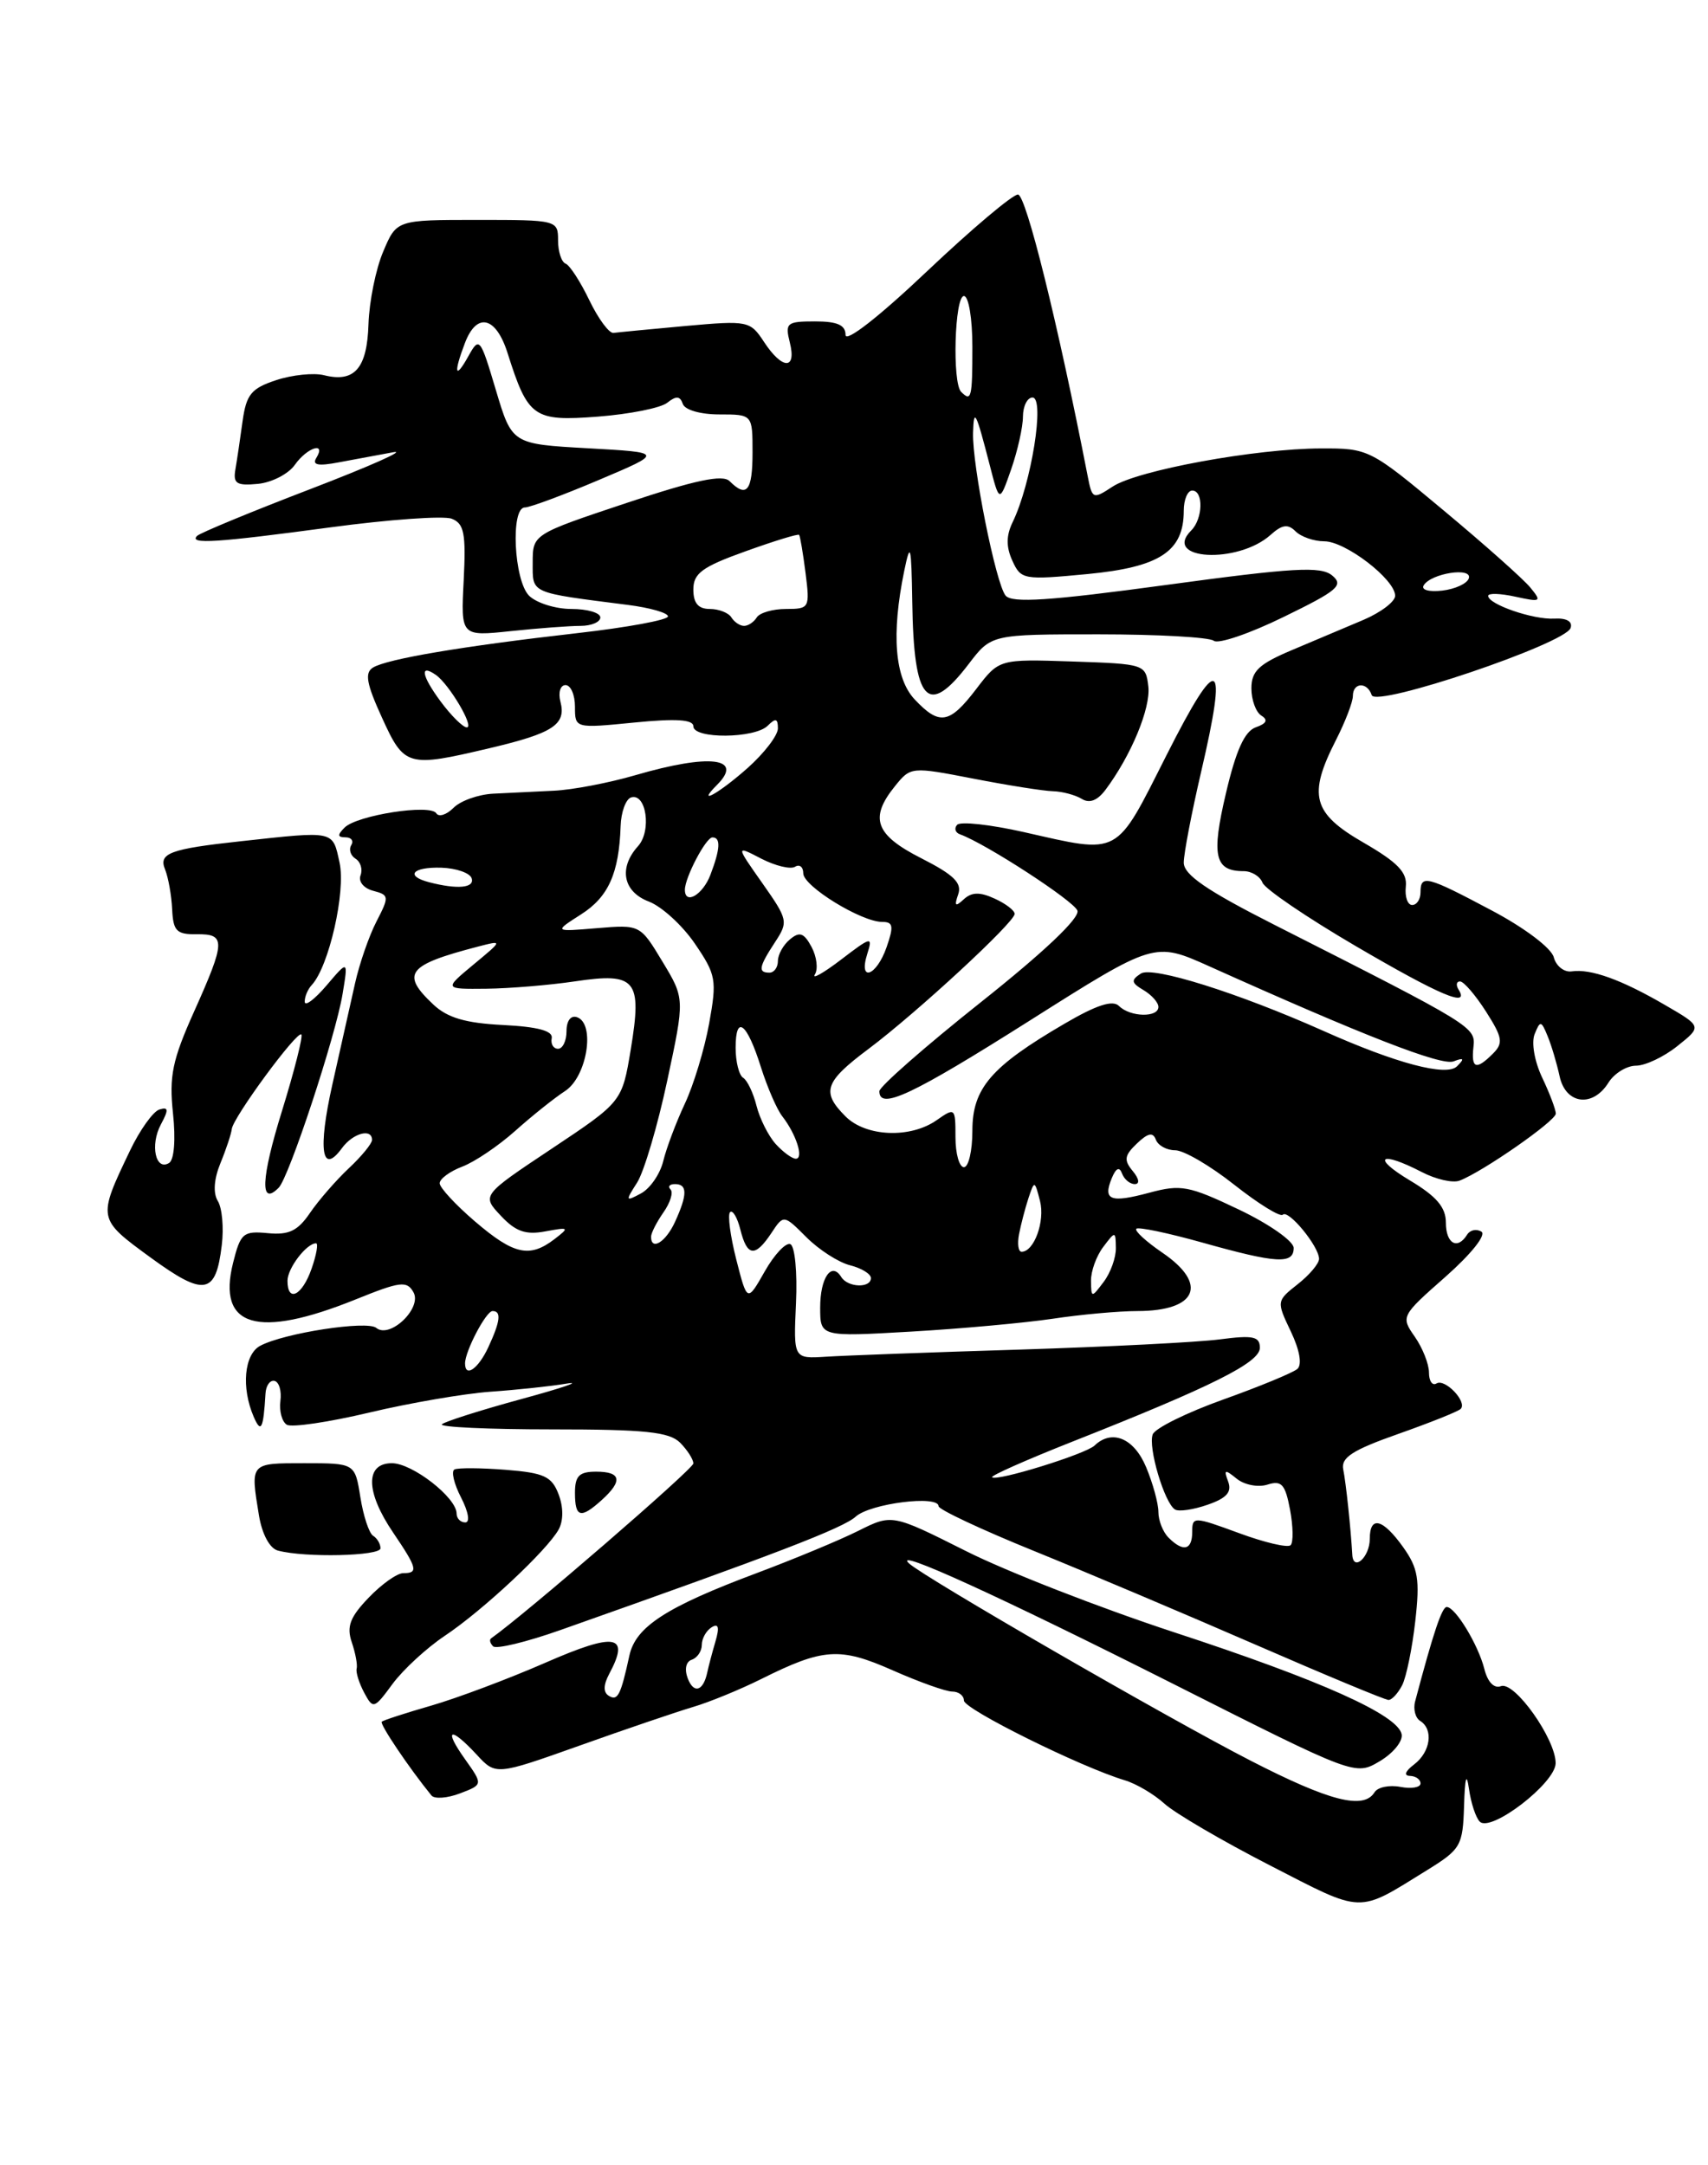 <?xml version="1.0" encoding="UTF-8" standalone="no"?>
<!DOCTYPE svg PUBLIC "-//W3C//DTD SVG 1.1//EN" "http://www.w3.org/Graphics/SVG/1.1/DTD/svg11.dtd" >
<svg xmlns="http://www.w3.org/2000/svg" xmlns:xlink="http://www.w3.org/1999/xlink" version="1.1" viewBox="0 0 202 256">
 <g >
 <path fill="currentColor"
d=" M 168.75 221.13 C 172.78 218.64 173.00 218.24 173.15 213.50 C 173.25 210.15 173.44 209.49 173.73 211.50 C 173.96 213.15 174.53 214.89 175.00 215.37 C 176.30 216.71 183.95 210.83 183.98 208.48 C 184.01 205.64 179.12 198.74 177.51 199.36 C 176.70 199.67 175.94 198.88 175.55 197.33 C 174.83 194.47 172.12 190.00 171.10 190.00 C 170.53 190.00 169.52 193.02 167.36 201.17 C 167.12 202.08 167.39 203.12 167.96 203.47 C 169.56 204.47 169.19 207.13 167.25 208.61 C 166.18 209.42 165.99 209.95 166.75 209.97 C 167.44 209.99 168.00 210.39 168.00 210.86 C 168.00 211.34 166.93 211.52 165.62 211.27 C 164.31 211.02 162.93 211.30 162.56 211.91 C 161.27 213.99 157.27 212.98 147.91 208.17 C 138.14 203.16 109.25 186.48 107.50 184.84 C 105.44 182.91 118.20 188.73 138.89 199.16 C 160.28 209.95 160.28 209.95 163.17 208.24 C 164.76 207.30 165.93 205.87 165.77 205.05 C 165.33 202.76 156.24 198.68 138.83 192.98 C 130.10 190.11 119.03 185.80 114.23 183.38 C 105.50 179.00 105.50 179.00 101.50 181.00 C 99.30 182.10 93.90 184.34 89.50 185.99 C 78.81 189.99 75.19 192.33 74.44 195.72 C 73.41 200.45 73.05 201.15 72.00 200.50 C 71.33 200.09 71.35 199.22 72.06 197.89 C 74.54 193.26 72.80 192.96 64.50 196.59 C 60.10 198.51 54.02 200.79 51.00 201.66 C 47.98 202.53 45.34 203.39 45.15 203.56 C 44.86 203.81 48.39 209.05 51.03 212.29 C 51.39 212.72 52.90 212.61 54.40 212.04 C 57.13 211.00 57.13 211.00 55.00 208.00 C 52.42 204.38 53.22 204.06 56.37 207.45 C 58.64 209.91 58.64 209.91 68.57 206.38 C 74.03 204.43 80.08 202.38 82.00 201.81 C 83.92 201.24 87.53 199.76 90.00 198.53 C 97.37 194.85 99.32 194.72 105.58 197.49 C 108.70 198.87 111.87 200.00 112.62 200.00 C 113.38 200.00 114.00 200.48 114.00 201.06 C 114.00 202.08 127.78 208.91 133.00 210.48 C 134.38 210.89 136.49 212.14 137.71 213.25 C 138.92 214.36 144.54 217.65 150.19 220.55 C 161.38 226.30 160.44 226.27 168.75 221.13 Z  M 52.60 193.41 C 57.10 190.41 64.73 183.28 66.08 180.82 C 66.64 179.78 66.64 178.18 66.06 176.67 C 65.26 174.56 64.35 174.14 59.81 173.78 C 56.89 173.55 54.16 173.53 53.75 173.74 C 53.34 173.94 53.69 175.44 54.53 177.06 C 55.40 178.75 55.61 180.00 55.03 180.00 C 54.46 180.00 54.00 179.53 54.00 178.95 C 54.00 177.07 48.77 173.00 46.35 173.00 C 43.17 173.00 43.23 176.40 46.50 181.21 C 49.36 185.43 49.50 186.00 47.69 186.00 C 46.96 186.00 45.12 187.31 43.59 188.91 C 41.40 191.19 40.97 192.31 41.60 194.16 C 42.04 195.45 42.30 196.86 42.18 197.29 C 42.07 197.73 42.47 199.00 43.07 200.13 C 44.13 202.10 44.24 202.07 46.43 199.09 C 47.68 197.40 50.46 194.84 52.60 193.41 Z  M 165.83 199.25 C 166.32 198.29 167.02 194.88 167.38 191.68 C 167.94 186.73 167.72 185.42 165.95 182.93 C 163.54 179.55 162.00 179.16 162.00 181.94 C 162.00 184.11 160.04 185.87 159.93 183.81 C 159.75 180.68 159.19 175.36 158.86 173.73 C 158.58 172.33 159.96 171.44 165.36 169.54 C 169.13 168.21 172.46 166.88 172.75 166.58 C 173.57 165.76 170.89 162.95 169.89 163.57 C 169.40 163.87 169.00 163.29 169.00 162.28 C 169.00 161.27 168.24 159.36 167.32 158.04 C 165.66 155.67 165.70 155.58 170.95 150.96 C 174.00 148.26 175.81 146.00 175.20 145.62 C 174.61 145.26 173.86 145.42 173.51 145.98 C 172.37 147.82 171.00 147.04 171.00 144.56 C 171.00 142.75 169.90 141.45 166.75 139.57 C 162.13 136.80 163.21 136.02 168.14 138.57 C 169.81 139.44 171.83 139.90 172.62 139.59 C 175.37 138.54 184.00 132.53 184.00 131.67 C 184.00 131.19 183.28 129.28 182.39 127.41 C 181.48 125.49 181.09 123.26 181.50 122.26 C 182.15 120.64 182.28 120.66 183.03 122.50 C 183.49 123.60 184.12 125.74 184.45 127.25 C 185.16 130.57 188.37 130.99 190.23 128.00 C 190.92 126.90 192.39 126.00 193.49 126.00 C 194.60 125.99 196.80 124.95 198.39 123.67 C 201.29 121.36 201.29 121.36 196.89 118.81 C 191.75 115.82 188.14 114.52 185.88 114.85 C 184.99 114.98 184.03 114.22 183.76 113.18 C 183.47 112.09 180.31 109.70 176.41 107.64 C 168.73 103.56 168.00 103.37 168.00 105.50 C 168.00 106.33 167.56 107.00 167.01 107.00 C 166.47 107.00 166.13 106.02 166.26 104.83 C 166.45 103.15 165.30 101.96 161.25 99.62 C 155.23 96.15 154.66 94.04 158.00 87.50 C 159.10 85.34 160.00 83.00 160.00 82.29 C 160.00 80.67 161.70 80.59 162.23 82.19 C 162.73 83.68 185.13 76.11 185.75 74.25 C 186.01 73.48 185.28 73.06 183.83 73.14 C 181.34 73.29 176.00 71.45 176.00 70.45 C 176.00 70.11 177.45 70.16 179.23 70.55 C 182.25 71.21 182.37 71.15 180.98 69.46 C 180.17 68.47 175.55 64.36 170.71 60.33 C 162.04 53.09 161.85 53.00 156.21 53.02 C 148.47 53.04 134.54 55.60 131.59 57.53 C 129.26 59.06 129.17 59.02 128.64 56.31 C 125.14 38.34 121.34 23.00 120.39 23.00 C 119.75 23.00 114.90 27.09 109.61 32.10 C 103.94 37.47 100.00 40.54 100.00 39.60 C 100.00 38.43 99.03 38.00 96.39 38.00 C 93.04 38.00 92.83 38.18 93.41 40.50 C 94.23 43.76 92.52 43.72 90.36 40.43 C 88.72 37.93 88.47 37.88 81.09 38.54 C 76.92 38.92 73.08 39.29 72.56 39.36 C 72.05 39.44 70.76 37.70 69.70 35.50 C 68.64 33.30 67.38 31.35 66.89 31.17 C 66.40 30.98 66.00 29.75 66.00 28.42 C 66.00 26.03 65.88 26.00 56.45 26.00 C 46.90 26.00 46.90 26.00 45.32 29.75 C 44.44 31.81 43.67 35.66 43.58 38.31 C 43.42 43.56 41.93 45.27 38.31 44.36 C 37.10 44.06 34.55 44.32 32.65 44.95 C 29.71 45.92 29.13 46.64 28.69 49.79 C 28.41 51.83 28.03 54.40 27.84 55.50 C 27.55 57.18 27.98 57.45 30.50 57.21 C 32.15 57.05 34.12 56.03 34.87 54.96 C 36.32 52.90 38.63 52.16 37.40 54.16 C 36.89 54.99 37.64 55.13 40.09 54.66 C 41.97 54.31 44.85 53.77 46.50 53.47 C 48.15 53.17 43.75 55.12 36.72 57.82 C 29.70 60.51 23.66 63.01 23.31 63.36 C 22.29 64.38 25.62 64.16 39.08 62.35 C 46.00 61.42 52.46 60.96 53.42 61.33 C 54.89 61.90 55.12 63.05 54.84 68.62 C 54.50 75.24 54.50 75.24 60.40 74.62 C 63.64 74.28 67.35 74.00 68.65 74.00 C 69.94 74.00 71.00 73.55 71.00 73.00 C 71.00 72.45 69.46 72.00 67.57 72.00 C 65.69 72.00 63.44 71.29 62.57 70.43 C 60.78 68.64 60.36 60.00 62.07 60.00 C 62.66 60.00 66.60 58.54 70.82 56.75 C 78.50 53.50 78.50 53.50 69.53 53.00 C 60.55 52.50 60.55 52.50 58.64 46.10 C 56.80 39.92 56.69 39.78 55.40 42.10 C 53.82 44.95 53.61 44.17 54.98 40.57 C 56.38 36.87 58.66 37.41 60.03 41.75 C 62.45 49.38 63.10 49.84 70.70 49.26 C 74.44 48.97 78.14 48.24 78.91 47.62 C 79.97 46.78 80.43 46.81 80.75 47.75 C 80.99 48.47 82.84 49.00 85.08 49.00 C 89.00 49.00 89.00 49.00 89.00 53.50 C 89.00 58.05 88.31 58.91 86.29 56.89 C 85.47 56.07 82.22 56.76 74.09 59.47 C 63.00 63.17 63.00 63.17 63.00 66.54 C 63.00 70.22 62.57 70.03 74.25 71.52 C 76.86 71.85 79.00 72.46 79.00 72.88 C 79.00 73.30 74.16 74.19 68.25 74.86 C 54.70 76.40 45.77 77.91 44.11 78.93 C 43.11 79.55 43.34 80.84 45.17 84.84 C 47.82 90.66 48.17 90.76 57.94 88.45 C 65.42 86.69 66.99 85.66 66.28 82.96 C 66.00 81.88 66.27 81.00 66.88 81.00 C 67.50 81.00 68.00 82.15 68.00 83.56 C 68.00 86.12 68.00 86.12 75.00 85.43 C 79.94 84.94 82.00 85.07 82.00 85.87 C 82.00 87.39 89.27 87.33 90.80 85.80 C 91.73 84.87 92.00 84.94 92.00 86.12 C 92.00 86.95 90.38 89.06 88.40 90.82 C 84.99 93.84 82.25 95.35 84.80 92.80 C 88.02 89.58 83.92 89.09 75.15 91.65 C 72.04 92.56 67.70 93.39 65.50 93.49 C 63.30 93.59 60.07 93.75 58.32 93.84 C 56.57 93.93 54.46 94.68 53.64 95.51 C 52.81 96.34 51.89 96.63 51.60 96.16 C 50.90 95.03 42.22 96.38 40.75 97.85 C 39.88 98.72 39.91 99.00 40.86 99.00 C 41.55 99.00 41.86 99.42 41.54 99.93 C 41.23 100.44 41.46 101.16 42.05 101.53 C 42.65 101.90 42.91 102.79 42.64 103.50 C 42.36 104.23 43.02 105.03 44.13 105.32 C 46.03 105.82 46.05 106.00 44.53 108.94 C 43.65 110.64 42.51 113.93 41.99 116.26 C 41.46 118.59 40.26 123.97 39.31 128.21 C 37.58 135.92 38.04 139.03 40.44 135.75 C 41.74 133.97 44.00 133.36 44.00 134.78 C 44.00 135.20 42.76 136.72 41.25 138.13 C 39.74 139.55 37.67 141.93 36.66 143.41 C 35.21 145.54 34.16 146.04 31.67 145.80 C 28.76 145.52 28.44 145.80 27.56 149.33 C 25.67 156.92 30.42 158.33 42.05 153.64 C 47.35 151.50 48.12 151.40 48.90 152.79 C 49.95 154.66 46.11 158.33 44.50 157.00 C 43.40 156.10 33.59 157.61 30.77 159.12 C 28.88 160.13 28.52 164.06 30.00 167.50 C 30.87 169.52 31.15 168.98 31.40 164.77 C 31.45 163.82 31.94 163.14 32.47 163.27 C 33.01 163.40 33.32 164.47 33.16 165.65 C 33.01 166.84 33.35 168.10 33.92 168.45 C 34.48 168.80 38.88 168.15 43.68 167.01 C 48.48 165.87 54.91 164.77 57.96 164.55 C 61.01 164.34 65.08 163.91 67.00 163.59 C 68.92 163.27 66.53 164.09 61.68 165.41 C 56.83 166.73 52.59 168.08 52.26 168.40 C 51.93 168.73 57.78 169.00 65.26 169.00 C 76.29 169.00 79.15 169.30 80.43 170.57 C 81.29 171.44 82.00 172.54 82.00 173.03 C 82.00 173.68 62.14 190.84 58.08 193.71 C 57.85 193.87 57.96 194.29 58.32 194.65 C 58.68 195.01 62.24 194.15 66.24 192.74 C 91.74 183.74 99.70 180.68 101.21 179.31 C 102.93 177.76 111.00 176.74 111.00 178.08 C 111.00 178.47 116.06 180.85 122.25 183.36 C 128.44 185.87 140.25 190.87 148.50 194.46 C 156.75 198.05 163.82 200.99 164.21 200.99 C 164.61 201.00 165.33 200.21 165.83 199.25 Z  M 45.00 183.06 C 45.00 182.54 44.61 181.88 44.13 181.58 C 43.65 181.29 42.97 179.23 42.62 177.02 C 41.98 173.00 41.98 173.00 35.99 173.00 C 29.53 173.00 29.60 172.92 30.63 179.20 C 31.00 181.40 31.90 183.08 32.87 183.33 C 36.07 184.19 45.00 183.98 45.00 183.06 Z  M 71.17 177.35 C 73.68 175.08 73.46 174.00 70.50 174.00 C 68.50 174.00 68.00 174.50 68.00 176.50 C 68.00 179.43 68.67 179.61 71.17 177.35 Z  M 26.23 147.21 C 26.48 145.17 26.27 142.82 25.76 142.00 C 25.18 141.05 25.30 139.40 26.08 137.50 C 26.76 135.85 27.35 134.05 27.41 133.50 C 27.53 132.16 35.14 121.81 35.64 122.31 C 35.85 122.52 34.82 126.59 33.35 131.35 C 30.86 139.36 30.72 142.69 32.96 140.43 C 34.19 139.18 39.69 122.53 40.52 117.50 C 41.18 113.50 41.18 113.50 38.63 116.50 C 37.22 118.15 36.06 119.03 36.04 118.45 C 36.02 117.87 36.39 116.97 36.88 116.45 C 38.90 114.26 40.91 105.44 40.16 102.00 C 39.32 98.16 39.68 98.24 28.50 99.46 C 20.10 100.37 18.73 100.88 19.52 102.79 C 19.90 103.73 20.28 105.85 20.36 107.50 C 20.48 110.08 20.88 110.49 23.25 110.46 C 26.72 110.41 26.69 111.27 22.95 119.61 C 20.38 125.34 19.99 127.23 20.46 131.64 C 20.79 134.72 20.60 137.13 20.00 137.50 C 18.40 138.49 17.73 135.38 19.02 132.96 C 19.97 131.19 19.93 130.85 18.85 131.18 C 18.11 131.41 16.54 133.60 15.37 136.05 C 11.52 144.10 11.52 144.09 17.79 148.67 C 24.18 153.33 25.53 153.10 26.23 147.21 Z  M 81.34 198.45 C 80.93 197.36 81.12 196.46 81.82 196.23 C 82.47 196.01 83.00 195.22 83.00 194.48 C 83.00 193.73 83.52 192.80 84.16 192.40 C 84.98 191.90 85.11 192.39 84.61 194.09 C 84.22 195.42 83.79 197.05 83.65 197.72 C 83.18 199.95 82.06 200.31 81.34 198.45 Z  M 138.20 181.80 C 137.54 181.14 137.00 179.78 137.00 178.77 C 137.00 177.76 136.35 175.38 135.55 173.47 C 134.12 170.04 131.51 168.94 129.45 170.91 C 128.40 171.92 117.85 175.19 117.33 174.66 C 117.15 174.48 121.39 172.60 126.75 170.48 C 143.34 163.93 149.00 161.10 149.00 159.36 C 149.00 158.01 148.21 157.84 144.25 158.36 C 141.64 158.70 130.95 159.24 120.50 159.57 C 110.05 159.89 99.78 160.27 97.67 160.41 C 93.84 160.65 93.84 160.65 94.14 154.07 C 94.31 150.45 94.01 147.32 93.47 147.10 C 92.94 146.88 91.57 148.33 90.44 150.33 C 88.37 153.97 88.37 153.97 87.08 148.93 C 86.37 146.15 86.04 143.63 86.34 143.32 C 86.65 143.02 87.20 143.94 87.56 145.38 C 88.36 148.58 89.30 148.68 91.22 145.80 C 92.68 143.59 92.68 143.59 95.38 146.29 C 96.86 147.77 99.18 149.26 100.54 149.60 C 101.89 149.94 103.00 150.62 103.00 151.11 C 103.00 152.33 100.26 152.24 99.49 150.98 C 98.34 149.13 97.00 151.07 97.00 154.59 C 97.00 158.06 97.00 158.06 107.75 157.44 C 113.66 157.10 121.20 156.41 124.50 155.92 C 127.80 155.42 132.32 155.01 134.55 155.01 C 141.58 154.99 142.92 151.82 137.47 148.11 C 135.54 146.79 134.15 145.52 134.39 145.28 C 134.63 145.04 138.15 145.78 142.22 146.92 C 150.98 149.38 153.00 149.50 153.00 147.55 C 153.00 146.75 150.09 144.71 146.52 143.01 C 140.60 140.19 139.67 140.01 135.92 141.02 C 131.31 142.26 130.41 141.91 131.49 139.29 C 131.99 138.09 132.39 137.91 132.70 138.75 C 132.96 139.44 133.63 140.00 134.21 140.00 C 134.82 140.00 134.72 139.36 133.96 138.45 C 132.89 137.16 132.98 136.61 134.46 135.20 C 135.77 133.95 136.36 133.83 136.70 134.75 C 136.96 135.44 137.99 136.00 138.99 136.00 C 140.00 136.00 143.15 137.84 145.99 140.09 C 148.83 142.33 151.41 143.92 151.71 143.62 C 152.37 142.96 156.00 147.37 156.00 148.84 C 156.00 149.40 154.86 150.75 153.47 151.84 C 150.97 153.81 150.96 153.86 152.66 157.42 C 153.71 159.62 154.01 161.34 153.44 161.85 C 152.92 162.30 148.98 163.93 144.67 165.47 C 140.36 167.01 136.61 168.86 136.33 169.59 C 135.75 171.09 137.71 177.70 138.96 178.47 C 139.40 178.75 141.14 178.50 142.82 177.91 C 145.08 177.13 145.71 176.41 145.25 175.17 C 144.71 173.73 144.85 173.69 146.26 174.83 C 147.17 175.57 148.80 175.88 149.90 175.53 C 151.57 175.00 152.00 175.48 152.57 178.50 C 152.94 180.47 152.97 182.36 152.64 182.69 C 152.31 183.03 149.55 182.38 146.52 181.26 C 141.16 179.29 141.00 179.29 141.00 181.12 C 141.00 183.28 139.94 183.54 138.20 181.80 Z  M 55.00 161.20 C 55.00 159.75 57.48 155.02 58.25 155.01 C 59.32 155.00 59.18 156.21 57.75 159.29 C 56.56 161.85 55.00 162.93 55.00 161.20 Z  M 34.00 151.43 C 34.00 149.95 36.25 147.00 37.38 147.00 C 37.66 147.00 37.43 148.35 36.85 150.00 C 35.74 153.19 34.00 154.06 34.00 151.43 Z  M 129.03 151.44 C 129.01 150.31 129.66 148.51 130.47 147.44 C 131.91 145.53 131.94 145.53 131.97 147.56 C 131.99 148.69 131.34 150.49 130.53 151.56 C 129.09 153.47 129.06 153.47 129.03 151.44 Z  M 56.18 144.42 C 53.88 142.45 52.00 140.42 52.00 139.90 C 52.00 139.38 53.20 138.49 54.68 137.93 C 56.15 137.37 58.96 135.47 60.93 133.71 C 62.91 131.94 65.56 129.82 66.84 128.99 C 69.42 127.31 70.44 121.04 68.25 120.27 C 67.51 120.01 67.00 120.68 67.00 121.92 C 67.00 123.06 66.55 124.00 66.00 124.00 C 65.45 124.00 65.11 123.44 65.25 122.75 C 65.42 121.89 63.64 121.40 59.50 121.19 C 55.06 120.97 52.92 120.34 51.25 118.77 C 47.37 115.12 48.16 114.10 56.49 111.93 C 59.49 111.15 59.49 111.15 55.99 114.05 C 52.50 116.95 52.50 116.95 57.50 116.90 C 60.25 116.87 64.97 116.48 68.00 116.03 C 75.24 114.95 75.96 115.83 74.60 124.07 C 73.57 130.27 73.57 130.27 65.27 135.80 C 56.96 141.33 56.96 141.33 59.23 143.74 C 60.98 145.61 62.17 146.03 64.50 145.59 C 67.32 145.07 67.38 145.12 65.56 146.52 C 62.62 148.76 60.76 148.34 56.18 144.42 Z  M 120.52 145.92 C 120.74 144.78 121.24 142.86 121.63 141.67 C 122.34 139.54 122.37 139.55 123.00 142.00 C 123.61 144.39 122.30 148.00 120.82 148.00 C 120.43 148.00 120.30 147.06 120.52 145.92 Z  M 77.00 146.22 C 77.00 145.79 77.66 144.50 78.46 143.35 C 79.27 142.20 79.65 140.98 79.30 140.63 C 78.95 140.28 79.19 140.00 79.83 140.00 C 81.31 140.00 81.31 141.23 79.84 144.45 C 78.75 146.85 77.00 147.94 77.00 146.22 Z  M 75.35 139.82 C 76.16 138.55 77.77 133.13 78.91 127.78 C 80.99 118.07 80.99 118.07 78.35 113.70 C 75.71 109.32 75.71 109.32 70.60 109.74 C 65.50 110.17 65.50 110.17 68.72 108.11 C 71.96 106.05 73.21 103.25 73.40 97.67 C 73.45 96.02 74.01 94.50 74.62 94.29 C 76.43 93.69 77.09 98.24 75.46 100.04 C 73.13 102.62 73.68 105.44 76.75 106.60 C 78.26 107.18 80.71 109.41 82.18 111.57 C 84.69 115.25 84.80 115.85 83.87 121.00 C 83.32 124.03 82.03 128.30 80.99 130.50 C 79.96 132.70 78.81 135.75 78.44 137.28 C 78.07 138.80 76.89 140.52 75.81 141.10 C 73.97 142.09 73.94 142.02 75.35 139.82 Z  M 113.00 134.44 C 113.00 130.97 112.95 130.92 110.78 132.44 C 107.66 134.63 102.41 134.41 100.00 132.00 C 97.10 129.10 97.51 127.91 102.74 124.00 C 108.43 119.73 120.00 109.05 120.00 108.05 C 120.00 107.65 118.93 106.83 117.62 106.24 C 115.88 105.44 114.91 105.47 113.98 106.33 C 112.98 107.25 112.84 107.13 113.32 105.75 C 113.80 104.40 112.80 103.43 108.97 101.48 C 103.50 98.71 102.78 96.73 105.86 92.93 C 107.70 90.65 107.79 90.64 115.11 92.06 C 119.17 92.85 123.41 93.52 124.53 93.55 C 125.64 93.58 127.17 93.99 127.93 94.45 C 128.84 95.02 129.78 94.66 130.73 93.40 C 133.77 89.34 136.10 83.73 135.81 81.17 C 135.50 78.53 135.40 78.50 126.83 78.21 C 118.16 77.92 118.16 77.92 115.46 81.46 C 112.29 85.61 111.11 85.81 108.17 82.69 C 105.82 80.18 105.40 74.98 106.94 67.50 C 107.67 63.97 107.78 64.41 107.89 71.17 C 108.06 83.06 109.71 84.87 114.57 78.50 C 117.24 75.00 117.24 75.00 129.92 75.00 C 136.89 75.00 143.03 75.34 143.55 75.76 C 144.07 76.18 147.80 74.91 151.82 72.94 C 158.23 69.82 158.95 69.20 157.55 68.04 C 156.21 66.93 153.01 67.11 137.93 69.16 C 124.15 71.03 119.68 71.33 118.93 70.42 C 117.77 69.02 114.97 55.00 115.08 51.16 C 115.17 48.16 115.41 48.63 117.05 54.98 C 118.20 59.46 118.20 59.46 119.59 55.48 C 120.35 53.29 120.98 50.49 120.98 49.25 C 120.99 48.01 121.50 47.00 122.11 47.00 C 123.60 47.00 121.98 57.18 119.76 61.74 C 118.99 63.33 118.98 64.66 119.73 66.30 C 120.75 68.54 121.05 68.59 128.64 67.87 C 137.17 67.05 140.00 65.19 140.00 60.39 C 140.00 59.08 140.45 58.00 141.00 58.00 C 142.35 58.00 142.27 61.33 140.89 62.71 C 137.38 66.22 146.39 66.72 150.27 63.24 C 151.63 62.02 152.32 61.92 153.22 62.82 C 153.87 63.47 155.40 64.00 156.62 64.00 C 159.13 64.00 165.00 68.51 165.00 70.44 C 165.00 71.13 163.31 72.41 161.25 73.29 C 159.19 74.16 155.36 75.78 152.75 76.88 C 148.89 78.51 148.00 79.35 148.00 81.38 C 148.00 82.76 148.53 84.21 149.18 84.61 C 150.00 85.12 149.79 85.55 148.52 85.99 C 147.20 86.46 146.18 88.70 144.99 93.78 C 143.24 101.20 143.65 103.00 147.09 103.00 C 148.02 103.00 149.02 103.61 149.31 104.36 C 149.59 105.10 154.56 108.48 160.34 111.86 C 170.36 117.72 173.86 119.19 172.50 117.00 C 172.16 116.45 172.25 116.02 172.69 116.04 C 173.14 116.07 174.51 117.67 175.75 119.61 C 177.70 122.67 177.81 123.33 176.57 124.57 C 174.58 126.56 173.98 126.36 174.26 123.79 C 174.52 121.42 174.32 121.30 150.75 109.36 C 142.72 105.29 140.00 103.43 140.00 101.99 C 140.00 100.94 140.92 96.14 142.04 91.32 C 145.25 77.57 144.16 77.02 137.98 89.25 C 131.84 101.39 132.60 100.98 121.08 98.38 C 117.13 97.49 113.59 97.10 113.20 97.52 C 112.82 97.93 112.97 98.45 113.55 98.65 C 116.59 99.75 126.98 106.50 127.42 107.66 C 127.75 108.51 123.49 112.55 115.97 118.52 C 109.39 123.75 104.00 128.48 104.00 129.02 C 104.00 131.29 107.83 129.49 121.78 120.67 C 136.53 111.34 136.53 111.34 143.02 114.25 C 161.28 122.46 170.47 126.04 171.91 125.49 C 173.13 125.02 173.23 125.16 172.32 126.07 C 171.09 127.31 165.16 125.75 156.50 121.88 C 146.40 117.38 136.29 114.20 134.92 115.11 C 133.73 115.89 133.78 116.20 135.25 117.07 C 136.21 117.64 137.00 118.53 137.00 119.05 C 137.00 120.34 133.66 120.26 132.34 118.94 C 131.60 118.20 129.68 118.82 125.89 121.04 C 117.20 126.11 115.00 128.67 115.00 133.69 C 115.00 136.06 114.55 138.00 114.00 138.00 C 113.45 138.00 113.00 136.40 113.00 134.44 Z  M 91.73 135.25 C 90.87 134.29 89.85 132.26 89.47 130.74 C 89.09 129.22 88.38 127.73 87.89 127.43 C 87.40 127.13 87.00 125.53 87.00 123.88 C 87.00 119.88 88.34 120.91 90.00 126.20 C 90.75 128.56 91.88 131.18 92.53 132.00 C 94.17 134.11 95.09 137.00 94.12 137.00 C 93.68 137.00 92.60 136.21 91.73 135.25 Z  M 96.38 115.20 C 96.77 114.56 96.59 113.10 95.98 111.96 C 95.08 110.29 94.57 110.11 93.43 111.06 C 92.64 111.71 92.00 112.86 92.00 113.62 C 92.00 114.38 91.55 115.00 91.00 115.00 C 89.62 115.00 89.74 114.33 91.65 111.41 C 93.25 108.98 93.19 108.73 90.16 104.42 C 87.01 99.95 87.01 99.95 90.03 101.52 C 91.70 102.38 93.50 102.81 94.03 102.48 C 94.56 102.15 95.00 102.50 95.00 103.26 C 95.00 104.78 101.87 109.00 104.33 109.00 C 105.64 109.00 105.72 109.50 104.85 112.00 C 103.65 115.44 101.49 116.18 102.57 112.78 C 103.24 110.68 103.05 110.72 99.47 113.46 C 97.37 115.06 95.98 115.84 96.38 115.20 Z  M 81.00 105.20 C 81.00 103.75 83.48 99.02 84.25 99.01 C 85.26 99.00 85.19 100.36 84.02 103.43 C 83.12 105.80 81.00 107.04 81.00 105.20 Z  M 50.75 104.31 C 47.87 103.56 48.77 102.49 52.20 102.59 C 53.96 102.65 55.57 103.21 55.78 103.84 C 56.16 104.99 54.10 105.18 50.75 104.31 Z  M 52.10 82.92 C 49.86 79.89 49.60 78.44 51.55 79.80 C 53.13 80.91 56.14 86.00 55.21 86.00 C 54.75 86.00 53.35 84.61 52.10 82.92 Z  M 86.50 73.00 C 86.16 72.45 85.01 72.00 83.94 72.00 C 82.58 72.00 82.00 71.31 82.00 69.70 C 82.00 67.79 83.04 67.02 88.15 65.19 C 91.54 63.97 94.40 63.09 94.51 63.24 C 94.63 63.38 94.97 65.41 95.27 67.75 C 95.79 71.88 95.73 72.00 92.96 72.00 C 91.40 72.00 89.84 72.45 89.50 73.00 C 89.16 73.55 88.49 74.00 88.00 74.00 C 87.51 74.00 86.84 73.55 86.50 73.00 Z  M 168.38 69.20 C 169.26 67.77 174.16 67.02 173.71 68.38 C 173.51 69.00 172.10 69.65 170.57 69.83 C 168.98 70.01 168.04 69.74 168.38 69.20 Z  M 113.67 46.33 C 112.60 45.26 112.90 35.00 114.00 35.00 C 114.56 35.00 115.00 37.67 115.00 41.00 C 115.00 47.05 114.88 47.54 113.67 46.33 Z "/>
</g>
</svg>
